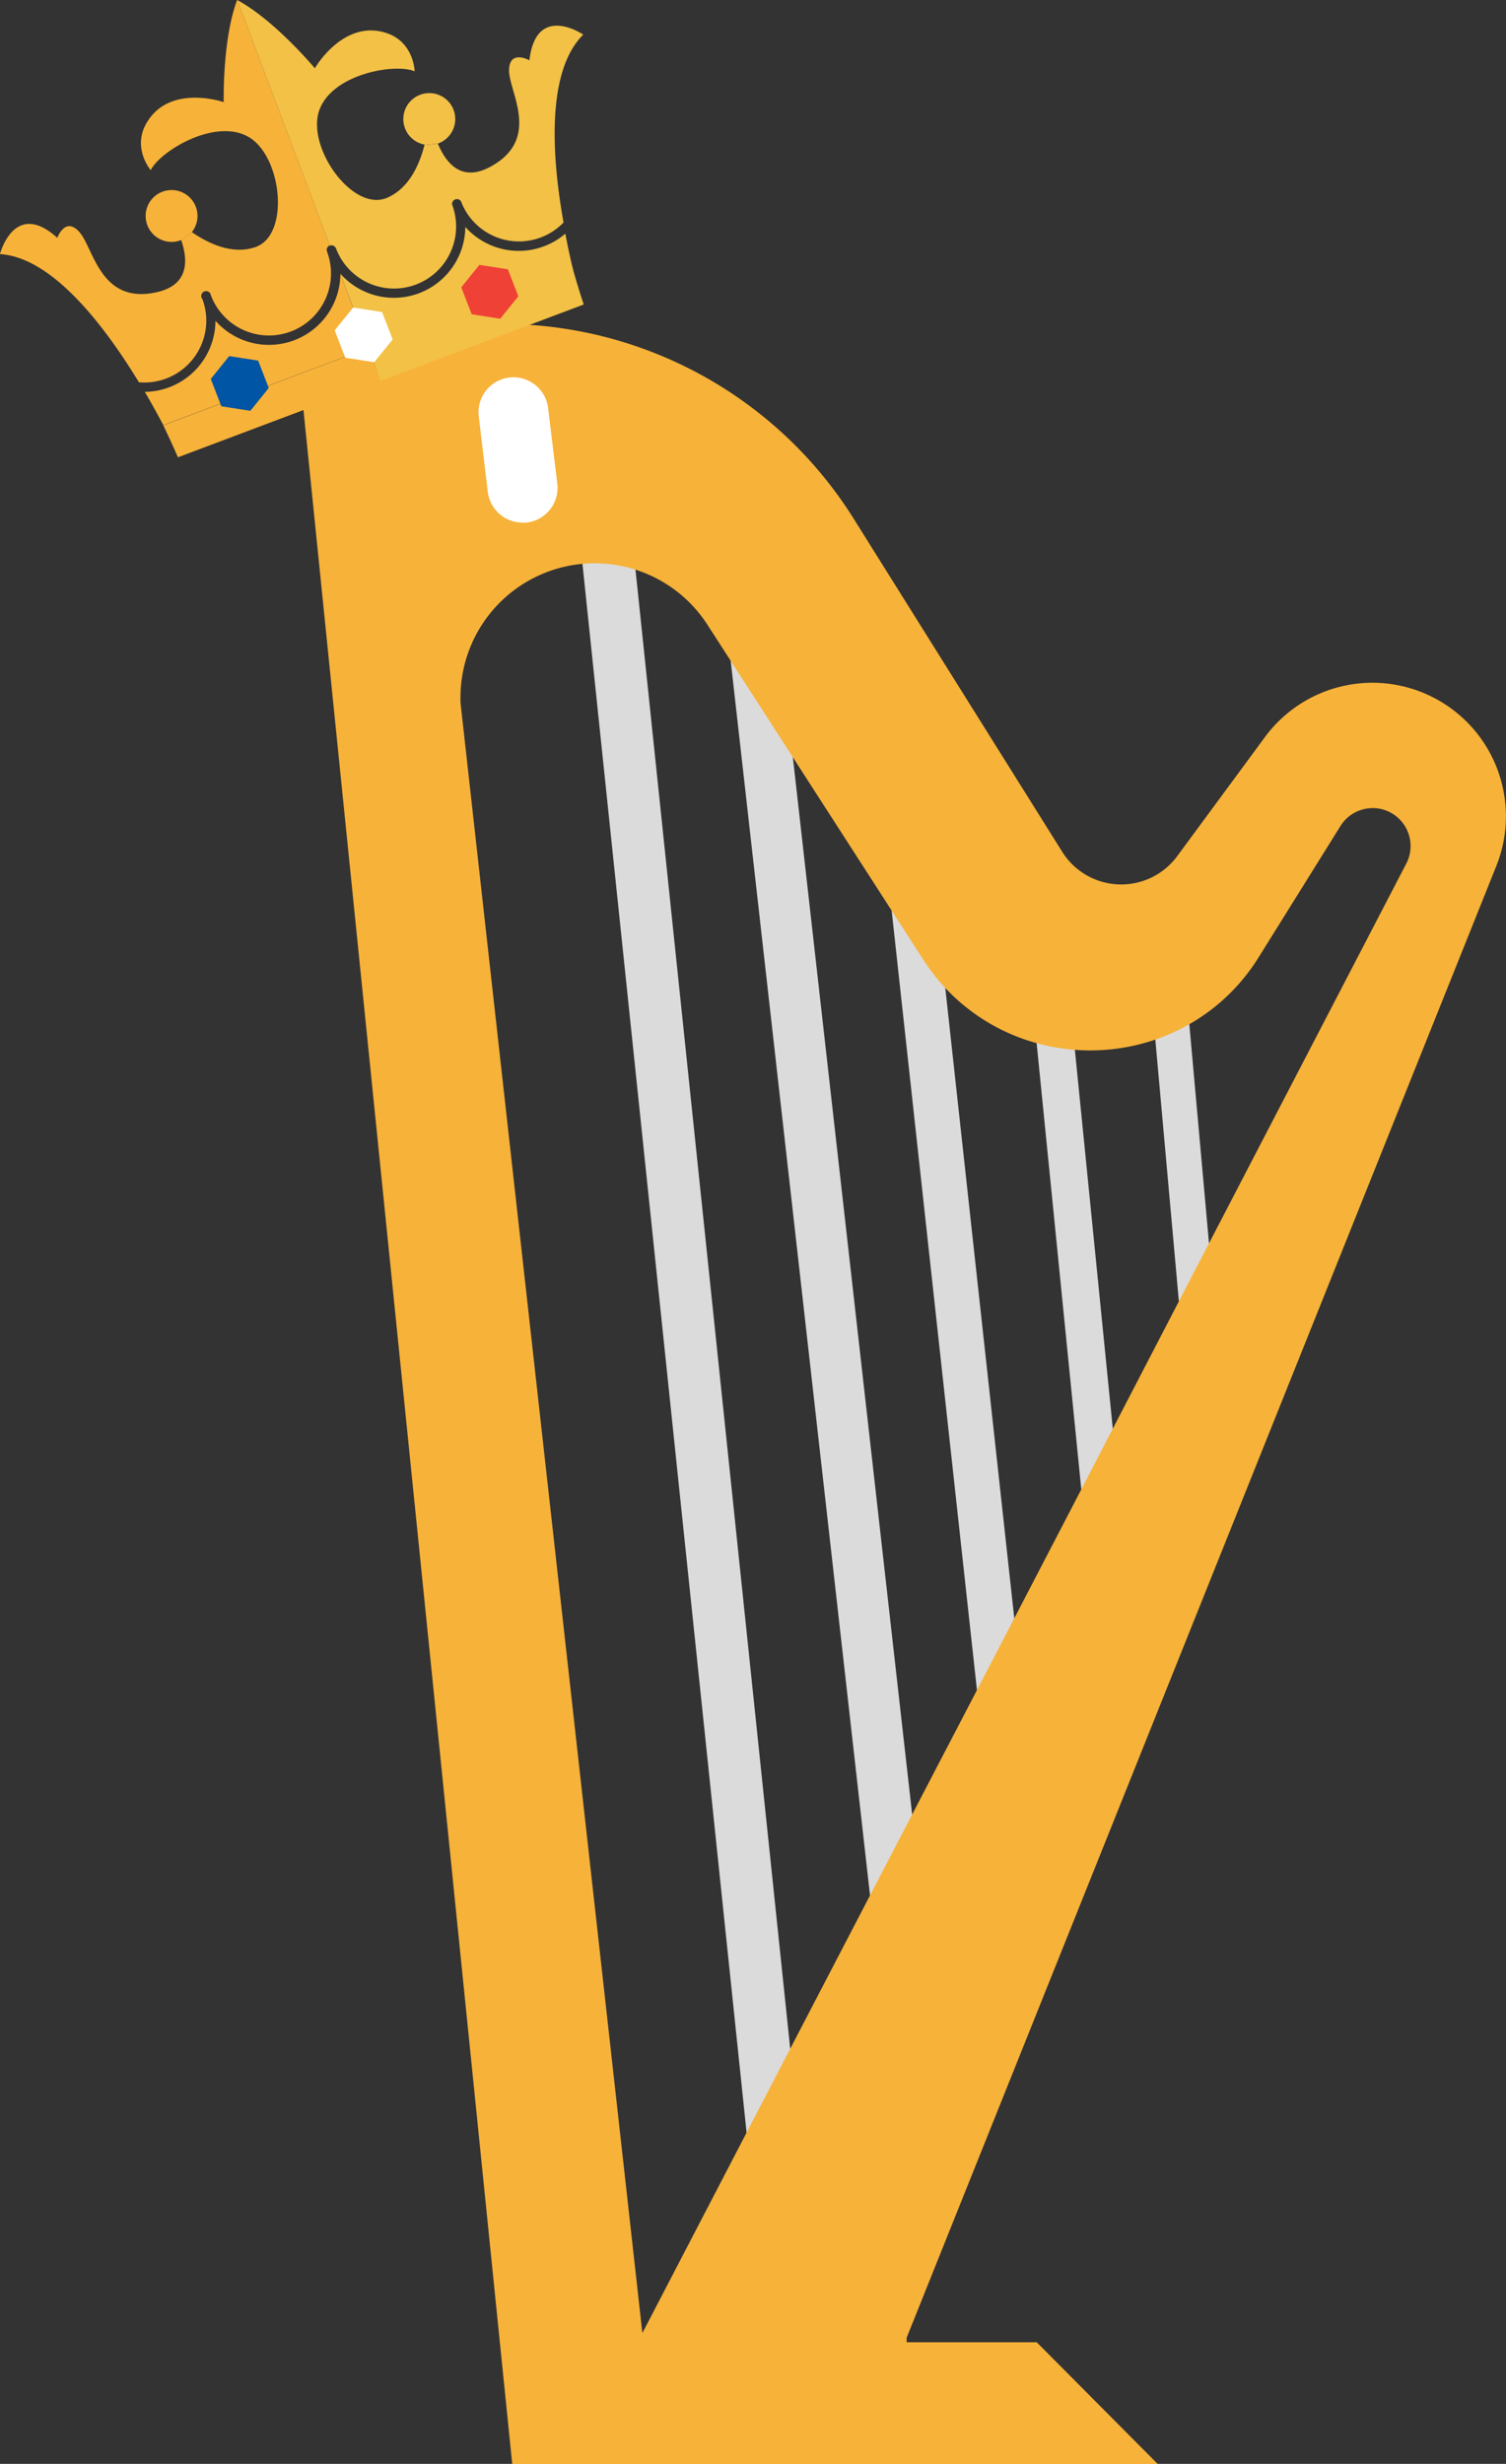 <svg id="Layer_1" data-name="Layer 1" xmlns="http://www.w3.org/2000/svg" viewBox="0 0 309.09 505.65">
  <rect x="0" y="0" width="309.09" height="505.65" fill="#333333" stroke="none"/>
  <defs>
    <style>
      .cls-1 {
        fill: #dbdbdb;
      }

      .cls-2 {
        fill: #f7b239;
      }

      .cls-3 {
        fill: #fff;
      }

      .cls-4 {
        fill: #f2c146;
      }

      .cls-5 {
        fill: #0055a4;
      }

      .cls-6 {
        fill: #ef4135;
      }
    </style>
  </defs>
  <title>royalcrown-logo-slim</title>
  <g>
    <path class="cls-1" d="M253.87,459.81,217.52,112.39l10.55-2,36.35,347.43c0,.29,0,.58.05.87l-5.36.15Z" transform="translate(-98.62 -2.82)"/>
    <path class="cls-1" d="M279.22,409.84l-32.28-286,10.28-2.16,32.28,286c0,.3.05.59.06.89l-5.26.21Z" transform="translate(-98.62 -2.82)"/>
    <path class="cls-1" d="M301.25,369.06,279.19,167.45l9-2.43,22.07,201.61c0,.33.06.66.08,1l-4.63.23Z" transform="translate(-98.62 -2.82)"/>
    <polygon class="cls-1" points="223.83 324.7 211.95 206.01 219.41 203.5 231.29 322.19 223.83 324.7"/>
    <path class="cls-1" d="M341.93,285l-6.8-75.59,7-2.89,6.79,75.59c0,.41.07.83.09,1.25l-3.59.2Z" transform="translate(-98.62 -2.82)"/>
  </g>
  <path class="cls-2" d="M405.74,180.5a27.4,27.4,0,0,0-47.5-26.42l-18,24.43a14.28,14.28,0,0,1-23.61-.88l-42.8-68.36A85.19,85.19,0,0,0,205.4,69.38a7.86,7.86,0,0,1-1.41.13,7.13,7.13,0,0,1-1.57-.17,5.93,5.93,0,0,1-5.12,2.57,6.51,6.51,0,0,1-2.82-.59,5.88,5.88,0,0,1-5.14,2.61,6.63,6.63,0,0,1-2.7-.53,5.91,5.91,0,0,1-5.26,2.81,6.4,6.4,0,0,1-3.36-.88,6,6,0,0,1-6.12,4.92,6.09,6.09,0,0,1-4.19-1.5c-.1,3.19-2.19,6.3-6.3,6.3-.24,0-.47,0-.7,0l40.5,398.49,2.54,24.95H336.23L311.4,483.51H284.7v-.93ZM275.4,395.22,252.62,439l-22.16,42.62L193.13,147V146a27.54,27.54,0,0,1,23.3-27.25c.44-.07.88-.13,1.32-.17a24.72,24.72,0,0,1,2.87-.16A27.55,27.55,0,0,1,243.79,131l2.12,3.28,33.61,52.15,8.55,13.27a40.31,40.31,0,0,0,22.61,17,41.26,41.26,0,0,0,27.56-1.48A40.23,40.23,0,0,0,357,199.19l16.74-26.86a7.75,7.75,0,0,1,5.8-3.62,7.62,7.62,0,0,1,3.86.57A7.8,7.8,0,0,1,387.27,180L343.73,263.8,321,307.61h0l-22.78,43.81Z" transform="translate(-98.62 -2.82)"/>
  <path class="cls-3" d="M205.84,110.07a7.18,7.18,0,0,1-7.11-6.32L196.85,88a7.17,7.17,0,0,1,14.23-1.69L213,102.06a7.17,7.17,0,0,1-6.27,8A8.08,8.08,0,0,1,205.84,110.07Z" transform="translate(-98.62 -2.82)"/>
  <g>
    <path class="cls-2" d="M140.09,64.13a1,1,0,1,1,1.82-.69,12.72,12.72,0,1,0,23.82-9,1,1,0,0,1,.57-1.26l-19-50.4c-3.08,8.21-2.76,21-2.76,21s-11.15-3.85-15.85,4.3c-3,5.13.86,9.66.86,9.66C131.64,33.67,143,26.92,149.76,31s8.39,20.08,1.28,22.53c-4.65,1.6-9.52-.63-13.08-3.1a5.31,5.31,0,0,1-2.17,1.62c1.45,4.18,1.62,9.18-4.85,10.7-11.72,2.75-13.07-8.94-16-12.28s-4.56,1.16-4.56,1.16c-8.84-8-11.77,3.34-11.77,3.34,10.75.65,21.46,14.7,28.52,26.3a12.7,12.7,0,0,0,13-17.15Z" transform="translate(-98.62 -2.82)"/>
    <path class="cls-2" d="M132.14,90.11c1.91,4,3,6.56,3,6.56L176.76,81l-2.54-6.74Z" transform="translate(-98.62 -2.82)"/>
    <path class="cls-2" d="M174.21,74.27,168.48,59a14.66,14.66,0,0,1-25.64,9.65,14.66,14.66,0,0,1-14.5,14.59c1.47,2.51,2.75,4.84,3.8,6.84l.11-.05,42-15.8Z" transform="translate(-98.62 -2.82)"/>
    <path class="cls-2" d="M138,50.45a5.32,5.32,0,1,0-2.29,1.67l.12,0" transform="translate(-98.62 -2.82)"/>
    <path class="cls-2" d="M135.79,52.07A5.4,5.4,0,0,0,138,50.46" transform="translate(-98.62 -2.82)"/>
    <path class="cls-4" d="M176.75,81l41.67-15.69s-1-2.93-2.35-7.68L173.93,73.52Z" transform="translate(-98.62 -2.82)"/>
    <path class="cls-4" d="M194.12,49.39A14.66,14.66,0,0,1,168.49,59l5.73,15.22,42-15.81.07,0c-.53-2.19-1.11-4.79-1.64-7.64a14.43,14.43,0,0,1-4.4,2.6A14.69,14.69,0,0,1,194.12,49.39Z" transform="translate(-98.62 -2.82)"/>
    <path class="cls-4" d="M218.33,9.92s-9.69-6.6-11.05,5.27c0,0-4.19-2.31-4.18,2.13s6.69,14.11-3.93,19.77c-5.86,3.12-9-.75-10.71-4.85a5.28,5.28,0,0,1-2.69.21c-1.05,4.21-3.24,9.1-7.8,11-7,2.85-16.32-10.22-13.89-17.78s15.38-9.95,19.64-8.22c0,0-.11-5.92-5.72-7.83-8.91-3-14.76,7.21-14.76,7.21s-8.19-9.83-15.92-14l19,50.4a1,1,0,0,1,1.26.57,12.73,12.73,0,0,0,23.83-9,1,1,0,0,1,1.82-.68,12.71,12.71,0,0,0,21.05,4.36C211.89,35.13,210.67,17.5,218.33,9.92Z" transform="translate(-98.62 -2.82)"/>
    <path class="cls-4" d="M188.46,32.25l.13,0a5.33,5.33,0,1,0-2.82.25" transform="translate(-98.62 -2.82)"/>
    <path class="cls-4" d="M185.77,32.45a5.18,5.18,0,0,0,2.69-.21" transform="translate(-98.62 -2.82)"/>
  </g>
  <polygon class="cls-5" points="55.16 79.63 51.38 84.31 45.43 83.38 43.26 77.77 47.04 73.08 52.99 74.01 55.16 79.63"/>
  <polygon class="cls-6" points="106.38 60.8 102.66 65.41 96.81 64.49 94.67 58.97 98.39 54.36 104.24 55.27 106.38 60.8"/>
  <polygon class="cls-3" points="80.59 69.66 76.81 74.34 70.86 73.41 68.69 67.8 72.47 63.11 78.42 64.04 80.59 69.66"/>
</svg>
